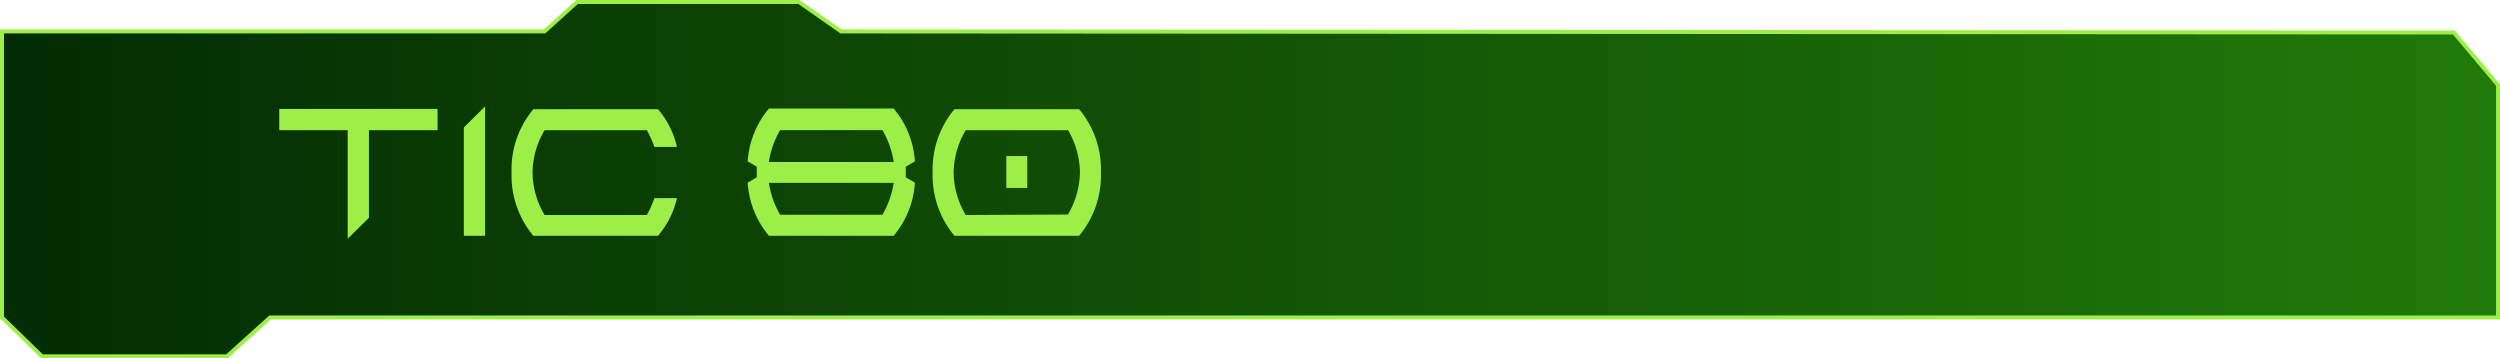 <svg id="ad50a685-ca8e-4603-a52a-f0fd0610ef5f" data-name="texte" xmlns="http://www.w3.org/2000/svg" xmlns:xlink="http://www.w3.org/1999/xlink" viewBox="0 0 470.33 67.41"><defs><style>.b98e6ba7-7a69-4896-8a5d-bd45cb372a67{stroke:#9def48;stroke-miterlimit:10;stroke-width:0.75px;fill:url(#fce966b4-38b6-4f05-8893-b570476a9a9f);}.b5490cab-853f-434d-b8ad-891cea7234ff{fill:#9def48;}</style><linearGradient id="fce966b4-38b6-4f05-8893-b570476a9a9f" x1="0.38" y1="33.7" x2="469.96" y2="33.7" gradientUnits="userSpaceOnUse"><stop offset="0" stop-color="#032c02"/><stop offset="1" stop-color="#207a09"/></linearGradient></defs><polygon class="b98e6ba7-7a69-4896-8a5d-bd45cb372a67" points="0.38 5.91 102.44 5.91 108.57 0.38 150.31 0.38 158.22 5.91 461.65 6.11 469.96 16 469.96 59.72 50.81 59.72 42.7 67.03 7.89 67.03 0.38 59.72 0.38 5.91"/><path class="b5490cab-853f-434d-b8ad-891cea7234ff" d="M69.47,41l-4,3.95V24.53H52.6v-4H82.38v4H69.47Z" transform="translate(-0.06 -0.03)"/><path class="b5490cab-853f-434d-b8ad-891cea7234ff" d="M91.32,44.39h-4V24l4-3.95Z" transform="translate(-0.06 -0.03)"/><path class="b5490cab-853f-434d-b8ad-891cea7234ff" d="M123.17,37.3h4.25a16.6,16.6,0,0,1-3.57,7.09H100.4a17.67,17.67,0,0,1-4.1-11.91,17.66,17.66,0,0,1,4.1-11.9h23.45a16.6,16.6,0,0,1,3.57,7.09h-4.25a17.8,17.8,0,0,0-1.42-3.14H102.52a15.84,15.84,0,0,0-2.27,7.95,15.84,15.84,0,0,0,2.27,8h19.23A18.39,18.39,0,0,0,123.17,37.3Z" transform="translate(-0.06 -0.03)"/><path class="b5490cab-853f-434d-b8ad-891cea7234ff" d="M144.72,44.39a17.25,17.25,0,0,1-4-10l1.71-1v-2l-1.71-1a17.16,17.16,0,0,1,4-9.94h23.46a17,17,0,0,1,4,9.94l-1.71,1v2l1.71,1a17.11,17.11,0,0,1-4,10ZM168.2,30.51a17,17,0,0,0-2.13-6H146.83a16.81,16.81,0,0,0-2.12,6Zm-2.13,9.92a17.22,17.22,0,0,0,2.13-6H144.71a17,17,0,0,0,2.12,6Z" transform="translate(-0.06 -0.03)"/><path class="b5490cab-853f-434d-b8ad-891cea7234ff" d="M203.08,44.39H179.62a17.72,17.72,0,0,1-4.1-11.91,17.65,17.65,0,0,1,4.1-11.9h23.46a17.65,17.65,0,0,1,4.1,11.9A17.72,17.72,0,0,1,203.08,44.39Zm-2.11-4a16,16,0,0,0,2.26-8A16,16,0,0,0,201,24.53H181.74a15.94,15.94,0,0,0-2.27,7.95,15.94,15.94,0,0,0,2.27,8Zm-11.59-5v-6h3.94v6Z" transform="translate(-0.06 -0.03)"/></svg>